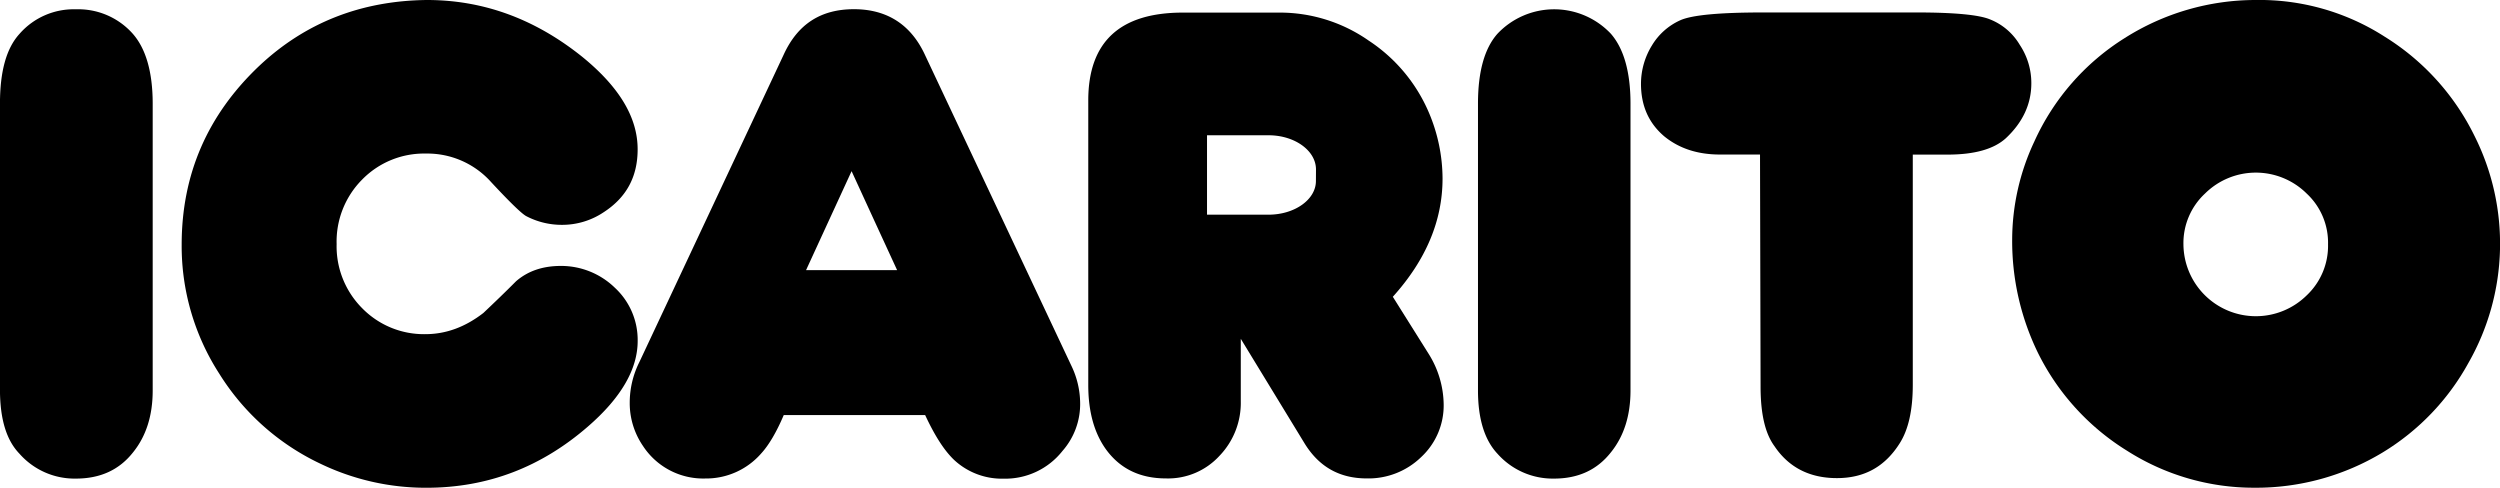 <svg xmlns="http://www.w3.org/2000/svg" viewBox="0 0 720.39 140.56">
  <title>icaritoblack</title>
  <g id="a889827c-a2f1-4204-a7fa-64eb2d2585f2" data-name="Layer 2">
    <g id="98a650b2-59b3-451b-b5cc-a4e9d75f7e76" data-name="Layer 1">
      <g>
        <path d="M44,29.88v82.64q0,10.76-5.59,17.74c-4,5.13-9.49,7.65-16.55,7.65a21.15,21.15,0,0,1-16.25-7.17c-3.8-3.92-5.57-10-5.62-18.22V29.88C0,20.59,1.81,13.94,5.62,9.76A20.74,20.74,0,0,1,21.86,2.68a21,21,0,0,1,16.36,7C42,13.94,44,20.68,44,29.88Z"/>
        <path d="M123,0c16.25,0,31.08,5.4,44.74,16.34,10.68,8.68,16,17.47,16,26.68,0,7.85-3.17,13.82-9.75,18.11a21.44,21.44,0,0,1-12.08,3.66,22,22,0,0,1-10.27-2.51q-2-1.08-10.13-9.82a24.65,24.65,0,0,0-18.8-8.21,24.94,24.94,0,0,0-18.41,7.55A25.33,25.33,0,0,0,97,70.34a25.26,25.26,0,0,0,7.3,18.41,24.91,24.91,0,0,0,18.26,7.54c6,0,11.52-2.08,16.72-6.1,3.18-3,6.36-6.06,9.42-9.14,3.38-2.94,7.67-4.42,12.91-4.42a22.21,22.21,0,0,1,15.56,6.28,20.49,20.49,0,0,1,6.58,15.33c0,8.11-4.75,16.37-14.35,24.68-13.43,11.67-28.85,17.63-46.53,17.63a70,70,0,0,1-30.69-7,69,69,0,0,1-29-25.88A67.83,67.83,0,0,1,52.35,70.49c0-20.2,7.41-37.38,22.4-51.55Q94.6.31,123,0Z"/>
        <path d="M469.84,29.88v82.64q0,10.76-5.58,17.74c-4,5.13-9.46,7.65-16.47,7.65a21.29,21.29,0,0,1-16.29-7.17c-3.69-3.92-5.61-10-5.61-18.22V29.88c0-9.29,1.9-15.94,5.58-20.12a22.47,22.47,0,0,1,32.69-.06C467.88,13.94,469.84,20.68,469.84,29.88Z"/>
        <path d="M507.16,44.53H495.63c-6.47,0-11.78-1.75-16.07-5.25-4.48-3.81-6.7-8.82-6.7-15.16a21.09,21.09,0,0,1,3.14-11,18.21,18.21,0,0,1,8.2-7.29c3.39-1.51,11.36-2.24,23.85-2.24h44.32c10.89,0,17.93.69,21.07,2A17.44,17.44,0,0,1,582,12.91,19.84,19.84,0,0,1,585.34,24c0,6-2.49,11.28-7.32,15.81-3.44,3.14-9,4.74-16.84,4.74h-10v66.32c0,7.34-1.26,12.89-3.74,16.82-4.22,6.73-10.16,10.08-18.12,10.08s-13.93-3.15-18-9.21c-2.71-3.68-4-9.38-4-17.18Z"/>
        <path d="M308.76,105.47,266.62,16c-4.06-8.9-11-13.35-20.55-13.35s-16.17,4.29-20.2,13l-41.63,88.68a26.15,26.15,0,0,0-2.78,11.71,21.8,21.8,0,0,0,3.79,12.42,20.73,20.73,0,0,0,18,9.42,21.06,21.06,0,0,0,16.14-7.27c2.17-2.38,4.36-6.08,6.45-11h40.75c2.83,6.08,5.61,10.36,8.43,13a20.19,20.19,0,0,0,14.15,5.32,21,21,0,0,0,17-8,20.41,20.41,0,0,0,5.08-13.81A25.14,25.14,0,0,0,308.76,105.47ZM245.39,77.84H232.27l6.56-14.26,6.56-14.26,6.55,14.26,6.57,14.26Z"/>
        <path d="M411.74,102.07,401.35,85.52c9.59-10.63,14.33-22,14.33-34.08a48.89,48.89,0,0,0-4-19.14,46.72,46.72,0,0,0-17.31-20.62,44.69,44.69,0,0,0-25.6-8.05H340.85q-27.25,0-27.26,25.32v82c0,7.76,1.76,14,5.26,18.75,4,5.37,9.66,8.16,17.13,8.16a20.09,20.09,0,0,0,15.41-6.5,22,22,0,0,0,6.15-15.7V97.63l18.3,30c4.16,6.85,10.11,10.23,18,10.23a21.8,21.8,0,0,0,15.71-6.18A20.28,20.28,0,0,0,416,116.37,28,28,0,0,0,411.74,102.07ZM379.19,52.16c0,5.35-6.13,9.7-13.65,9.7H347.81l0-22.88h17.75c7.48,0,13.63,4.39,13.65,9.83Z"/>
        <path d="M713,39.08a69.66,69.66,0,0,0-25.76-28.46A66.77,66.77,0,0,0,649.92,0,70.47,70.47,0,0,0,612.2,11a68.39,68.39,0,0,0-26,29.79A66.7,66.7,0,0,0,579.82,69a73.49,73.49,0,0,0,7.39,32.6,69.26,69.26,0,0,0,25.72,28.29,67.9,67.9,0,0,0,36.66,10.65,70.53,70.53,0,0,0,37-10.17,69,69,0,0,0,24.7-25.79A69.23,69.23,0,0,0,713,39.08ZM664.67,85.13a20.87,20.87,0,0,1-35.5-14.73,19.49,19.49,0,0,1,6.23-14.64,20.8,20.8,0,0,1,29.27,0,19.34,19.34,0,0,1,6.17,14.64A19.63,19.63,0,0,1,664.67,85.13Z"/>
      </g>
    </g>
  </g>
</svg>
